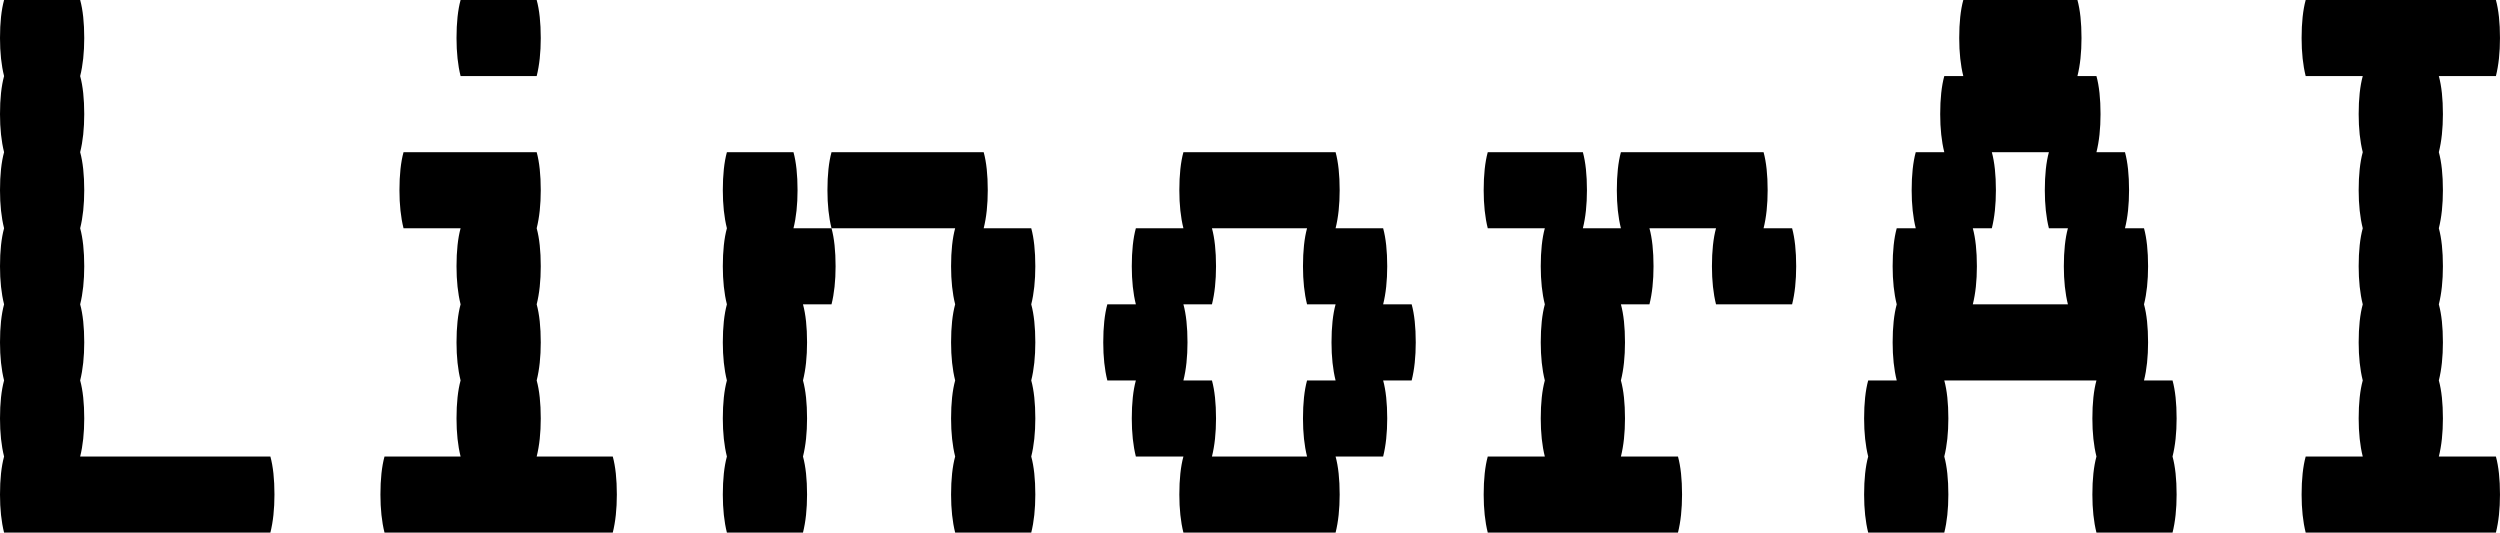 <svg data-v-423bf9ae="" xmlns="http://www.w3.org/2000/svg" viewBox="0 0 281.633 60" class="font"><!----><!----><!----><g data-v-423bf9ae="" id="0ea562c6-f3f2-4bb2-9066-bbe2ca4c2304" fill="black" transform="matrix(7.653,0,0,7.653,-8.112,-25.714)"><path d="M5.04 10.08Q5.10 10.30 5.10 10.64L5.10 10.64Q5.10 10.96 5.04 11.20L5.04 11.20L1.12 11.20Q1.06 10.96 1.06 10.64L1.06 10.64Q1.06 10.30 1.12 10.08L1.12 10.08Q1.06 9.84 1.06 9.52L1.06 9.52Q1.06 9.18 1.12 8.96L1.12 8.96Q1.06 8.72 1.06 8.40L1.06 8.40Q1.06 8.06 1.12 7.84L1.12 7.84Q1.06 7.60 1.06 7.28L1.06 7.28Q1.06 6.94 1.12 6.72L1.12 6.72Q1.06 6.48 1.06 6.16L1.06 6.16Q1.06 5.82 1.12 5.60L1.12 5.60Q1.06 5.36 1.06 5.04L1.06 5.04Q1.06 4.70 1.12 4.48L1.12 4.48Q1.06 4.24 1.06 3.92L1.06 3.92Q1.06 3.58 1.12 3.36L1.12 3.36L2.24 3.36Q2.30 3.58 2.30 3.92L2.30 3.92Q2.30 4.24 2.24 4.48L2.24 4.48Q2.30 4.70 2.30 5.04L2.30 5.04Q2.30 5.36 2.24 5.60L2.24 5.60Q2.30 5.82 2.30 6.16L2.30 6.16Q2.30 6.48 2.24 6.72L2.24 6.72Q2.30 6.94 2.30 7.28L2.30 7.28Q2.30 7.60 2.24 7.84L2.24 7.84Q2.30 8.06 2.30 8.40L2.30 8.40Q2.30 8.72 2.24 8.96L2.24 8.96Q2.30 9.18 2.30 9.52L2.30 9.52Q2.30 9.84 2.24 10.08L2.24 10.08L5.04 10.08ZM8.96 4.48L7.84 4.48Q7.78 4.24 7.78 3.92L7.78 3.92Q7.78 3.58 7.84 3.36L7.84 3.36L8.96 3.36Q9.02 3.58 9.02 3.92L9.02 3.92Q9.02 4.24 8.96 4.48L8.96 4.48ZM10.08 10.08Q10.14 10.30 10.14 10.64L10.14 10.64Q10.14 10.96 10.08 11.20L10.08 11.20L6.72 11.20Q6.66 10.96 6.66 10.64L6.66 10.64Q6.66 10.30 6.72 10.08L6.72 10.08L7.84 10.08Q7.78 9.84 7.78 9.52L7.78 9.52Q7.78 9.18 7.84 8.96L7.84 8.96Q7.78 8.72 7.78 8.40L7.78 8.40Q7.78 8.06 7.84 7.84L7.84 7.84Q7.78 7.60 7.78 7.28L7.78 7.28Q7.78 6.94 7.84 6.72L7.84 6.72L7.00 6.72Q6.94 6.48 6.94 6.16L6.94 6.16Q6.94 5.82 7.00 5.60L7.00 5.60L8.96 5.60Q9.02 5.82 9.02 6.16L9.02 6.16Q9.02 6.48 8.96 6.72L8.96 6.72Q9.02 6.94 9.02 7.28L9.02 7.28Q9.02 7.60 8.96 7.84L8.96 7.84Q9.02 8.06 9.02 8.40L9.02 8.40Q9.02 8.72 8.96 8.96L8.96 8.96Q9.02 9.18 9.02 9.52L9.02 9.52Q9.02 9.84 8.96 10.08L8.96 10.08L10.08 10.08ZM12.80 6.16Q12.80 6.48 12.74 6.72L12.74 6.72L13.30 6.72Q13.36 6.94 13.36 7.28L13.36 7.28Q13.36 7.60 13.30 7.84L13.30 7.84L12.88 7.84Q12.94 8.06 12.94 8.40L12.94 8.40Q12.94 8.72 12.88 8.96L12.88 8.96Q12.94 9.18 12.94 9.52L12.94 9.52Q12.94 9.84 12.88 10.08L12.88 10.08Q12.94 10.30 12.94 10.64L12.94 10.64Q12.94 10.96 12.88 11.20L12.88 11.20L11.76 11.20Q11.70 10.96 11.70 10.64L11.70 10.64Q11.70 10.30 11.76 10.08L11.76 10.08Q11.70 9.84 11.70 9.52L11.70 9.52Q11.70 9.18 11.76 8.96L11.76 8.96Q11.70 8.72 11.70 8.40L11.70 8.40Q11.70 8.06 11.76 7.84L11.76 7.84Q11.70 7.60 11.70 7.28L11.70 7.28Q11.70 6.94 11.76 6.72L11.76 6.72Q11.70 6.48 11.70 6.16L11.70 6.16Q11.70 5.82 11.76 5.60L11.76 5.60L12.74 5.60Q12.80 5.82 12.80 6.16L12.80 6.16ZM16.24 7.84Q16.30 8.06 16.30 8.40L16.30 8.40Q16.30 8.72 16.24 8.96L16.24 8.96Q16.30 9.18 16.30 9.52L16.30 9.52Q16.30 9.84 16.24 10.08L16.24 10.08Q16.30 10.30 16.30 10.64L16.30 10.64Q16.30 10.96 16.24 11.20L16.24 11.20L15.12 11.20Q15.06 10.96 15.06 10.64L15.06 10.64Q15.06 10.30 15.12 10.08L15.12 10.08Q15.06 9.84 15.06 9.52L15.06 9.52Q15.06 9.18 15.12 8.96L15.12 8.96Q15.06 8.72 15.06 8.40L15.06 8.40Q15.06 8.06 15.12 7.84L15.12 7.84Q15.06 7.60 15.06 7.28L15.06 7.28Q15.06 6.94 15.12 6.72L15.12 6.72L13.30 6.72Q13.24 6.48 13.24 6.16L13.24 6.16Q13.24 5.82 13.30 5.60L13.30 5.60L15.54 5.60Q15.60 5.82 15.60 6.16L15.60 6.16Q15.60 6.48 15.54 6.72L15.54 6.72L16.24 6.72Q16.30 6.94 16.30 7.28L16.30 7.28Q16.30 7.60 16.24 7.84L16.24 7.84ZM21.90 8.40Q21.90 8.72 21.84 8.96L21.84 8.96L21.42 8.96Q21.48 9.18 21.48 9.52L21.48 9.52Q21.48 9.84 21.42 10.08L21.42 10.08L20.72 10.08Q20.78 10.30 20.78 10.64L20.78 10.64Q20.78 10.96 20.72 11.20L20.72 11.20L18.48 11.20Q18.42 10.96 18.42 10.64L18.42 10.64Q18.42 10.30 18.48 10.08L18.48 10.08L17.78 10.08Q17.72 9.84 17.72 9.52L17.72 9.52Q17.72 9.18 17.78 8.96L17.78 8.96L17.36 8.96Q17.30 8.72 17.30 8.40L17.30 8.40Q17.30 8.06 17.36 7.84L17.36 7.84L17.78 7.84Q17.72 7.60 17.72 7.28L17.72 7.28Q17.72 6.94 17.78 6.72L17.78 6.72L18.48 6.72Q18.42 6.48 18.42 6.16L18.42 6.16Q18.42 5.82 18.48 5.60L18.48 5.60L20.72 5.60Q20.78 5.82 20.78 6.16L20.78 6.16Q20.78 6.48 20.72 6.72L20.72 6.72L21.42 6.72Q21.48 6.94 21.48 7.28L21.48 7.28Q21.48 7.60 21.42 7.84L21.42 7.84L21.84 7.84Q21.90 8.06 21.90 8.40L21.90 8.40ZM20.30 8.96L20.72 8.96Q20.66 8.72 20.66 8.40L20.66 8.40Q20.66 8.06 20.72 7.84L20.72 7.84L20.30 7.84Q20.24 7.60 20.24 7.28L20.24 7.28Q20.24 6.94 20.30 6.72L20.30 6.72L18.90 6.72Q18.96 6.94 18.96 7.28L18.96 7.28Q18.96 7.60 18.90 7.84L18.90 7.84L18.48 7.84Q18.54 8.06 18.54 8.40L18.54 8.40Q18.54 8.72 18.48 8.96L18.48 8.96L18.90 8.96Q18.96 9.18 18.96 9.52L18.96 9.52Q18.96 9.84 18.90 10.08L18.90 10.08L20.30 10.08Q20.24 9.84 20.24 9.52L20.24 9.52Q20.24 9.18 20.30 8.96L20.30 8.96ZM27.44 6.72Q27.50 6.94 27.50 7.28L27.50 7.28Q27.50 7.60 27.44 7.84L27.44 7.84L26.32 7.84Q26.26 7.60 26.26 7.28L26.26 7.28Q26.26 6.94 26.32 6.72L26.32 6.72L25.34 6.72Q25.40 6.94 25.40 7.28L25.40 7.28Q25.40 7.60 25.34 7.84L25.34 7.84L24.92 7.84Q24.98 8.06 24.98 8.40L24.98 8.40Q24.98 8.72 24.92 8.96L24.92 8.96Q24.98 9.18 24.98 9.52L24.98 9.52Q24.98 9.84 24.92 10.08L24.92 10.08L25.76 10.08Q25.82 10.30 25.82 10.64L25.82 10.64Q25.82 10.96 25.76 11.20L25.76 11.20L22.96 11.20Q22.90 10.96 22.90 10.64L22.90 10.64Q22.90 10.30 22.96 10.08L22.96 10.08L23.80 10.08Q23.74 9.84 23.74 9.52L23.74 9.52Q23.74 9.18 23.80 8.96L23.80 8.96Q23.74 8.72 23.74 8.40L23.74 8.40Q23.74 8.06 23.80 7.84L23.80 7.84Q23.74 7.60 23.74 7.28L23.74 7.28Q23.74 6.94 23.80 6.72L23.80 6.72L22.96 6.72Q22.90 6.48 22.90 6.16L22.90 6.16Q22.90 5.82 22.96 5.60L22.96 5.60L24.36 5.60Q24.42 5.82 24.42 6.16L24.42 6.16Q24.42 6.48 24.36 6.72L24.36 6.72L24.92 6.72Q24.86 6.48 24.86 6.16L24.86 6.16Q24.86 5.82 24.92 5.60L24.92 5.60L27.02 5.60Q27.08 5.82 27.08 6.16L27.08 6.16Q27.08 6.48 27.02 6.72L27.02 6.72L27.44 6.72ZM33.10 9.52Q33.10 9.84 33.04 10.08L33.04 10.08Q33.10 10.30 33.10 10.64L33.10 10.64Q33.10 10.96 33.04 11.20L33.04 11.20L31.92 11.20Q31.86 10.96 31.86 10.64L31.86 10.64Q31.86 10.30 31.92 10.08L31.92 10.08Q31.86 9.84 31.86 9.52L31.86 9.52Q31.86 9.18 31.92 8.96L31.92 8.96L29.68 8.96Q29.74 9.18 29.74 9.52L29.74 9.52Q29.74 9.84 29.68 10.08L29.68 10.08Q29.74 10.30 29.74 10.64L29.74 10.64Q29.74 10.96 29.68 11.20L29.68 11.20L28.56 11.20Q28.50 10.96 28.50 10.64L28.50 10.64Q28.50 10.30 28.56 10.08L28.56 10.08Q28.50 9.84 28.50 9.52L28.50 9.52Q28.50 9.18 28.56 8.96L28.56 8.96L28.98 8.96Q28.92 8.72 28.92 8.40L28.92 8.40Q28.92 8.06 28.98 7.84L28.98 7.84Q28.92 7.60 28.92 7.28L28.92 7.28Q28.92 6.94 28.98 6.72L28.98 6.72L29.26 6.72Q29.20 6.48 29.20 6.16L29.20 6.16Q29.20 5.82 29.26 5.60L29.26 5.60L29.68 5.60Q29.62 5.36 29.62 5.04L29.62 5.04Q29.62 4.70 29.68 4.48L29.68 4.48L29.96 4.48Q29.90 4.24 29.90 3.92L29.90 3.92Q29.90 3.58 29.96 3.36L29.96 3.36L31.64 3.36Q31.70 3.58 31.70 3.92L31.70 3.92Q31.70 4.24 31.64 4.48L31.64 4.48L31.92 4.48Q31.98 4.70 31.98 5.04L31.98 5.04Q31.98 5.36 31.92 5.60L31.92 5.60L32.34 5.60Q32.40 5.82 32.40 6.16L32.40 6.16Q32.40 6.48 32.34 6.72L32.34 6.72L32.62 6.72Q32.68 6.94 32.68 7.28L32.68 7.28Q32.68 7.60 32.62 7.84L32.62 7.84Q32.68 8.06 32.68 8.40L32.68 8.40Q32.68 8.72 32.62 8.96L32.62 8.96L33.04 8.96Q33.10 9.18 33.10 9.52L33.10 9.52ZM31.50 7.84Q31.44 7.60 31.44 7.28L31.44 7.28Q31.44 6.94 31.50 6.72L31.50 6.72L31.22 6.72Q31.16 6.48 31.16 6.16L31.16 6.16Q31.16 5.82 31.22 5.60L31.22 5.60L30.38 5.60Q30.44 5.82 30.44 6.16L30.44 6.16Q30.44 6.48 30.38 6.72L30.38 6.72L30.10 6.72Q30.16 6.94 30.16 7.28L30.16 7.28Q30.16 7.60 30.10 7.84L30.10 7.84L31.50 7.84ZM36.96 10.08L37.80 10.08Q37.86 10.30 37.86 10.64L37.86 10.64Q37.86 10.96 37.80 11.20L37.80 11.20L35 11.20Q34.94 10.96 34.94 10.64L34.94 10.64Q34.94 10.30 35 10.08L35 10.08L35.84 10.08Q35.78 9.84 35.78 9.52L35.78 9.52Q35.78 9.18 35.84 8.96L35.84 8.96Q35.78 8.72 35.78 8.40L35.78 8.40Q35.78 8.06 35.84 7.84L35.84 7.84Q35.78 7.60 35.78 7.28L35.78 7.28Q35.78 6.94 35.84 6.72L35.84 6.72Q35.78 6.48 35.78 6.16L35.78 6.16Q35.78 5.82 35.84 5.60L35.84 5.60Q35.78 5.36 35.78 5.04L35.78 5.04Q35.78 4.70 35.84 4.48L35.84 4.48L35 4.48Q34.94 4.24 34.94 3.92L34.94 3.92Q34.94 3.58 35 3.36L35 3.36L37.80 3.36Q37.86 3.58 37.86 3.92L37.86 3.92Q37.86 4.24 37.80 4.48L37.80 4.48L36.96 4.48Q37.02 4.70 37.02 5.04L37.02 5.04Q37.02 5.36 36.96 5.60L36.96 5.60Q37.02 5.82 37.02 6.16L37.02 6.16Q37.02 6.48 36.96 6.72L36.96 6.72Q37.02 6.94 37.02 7.28L37.02 7.28Q37.02 7.60 36.96 7.84L36.96 7.84Q37.02 8.06 37.02 8.40L37.02 8.40Q37.02 8.72 36.96 8.96L36.96 8.96Q37.02 9.18 37.02 9.52L37.02 9.52Q37.02 9.84 36.96 10.08L36.96 10.08Z"></path></g><!----><!----></svg>